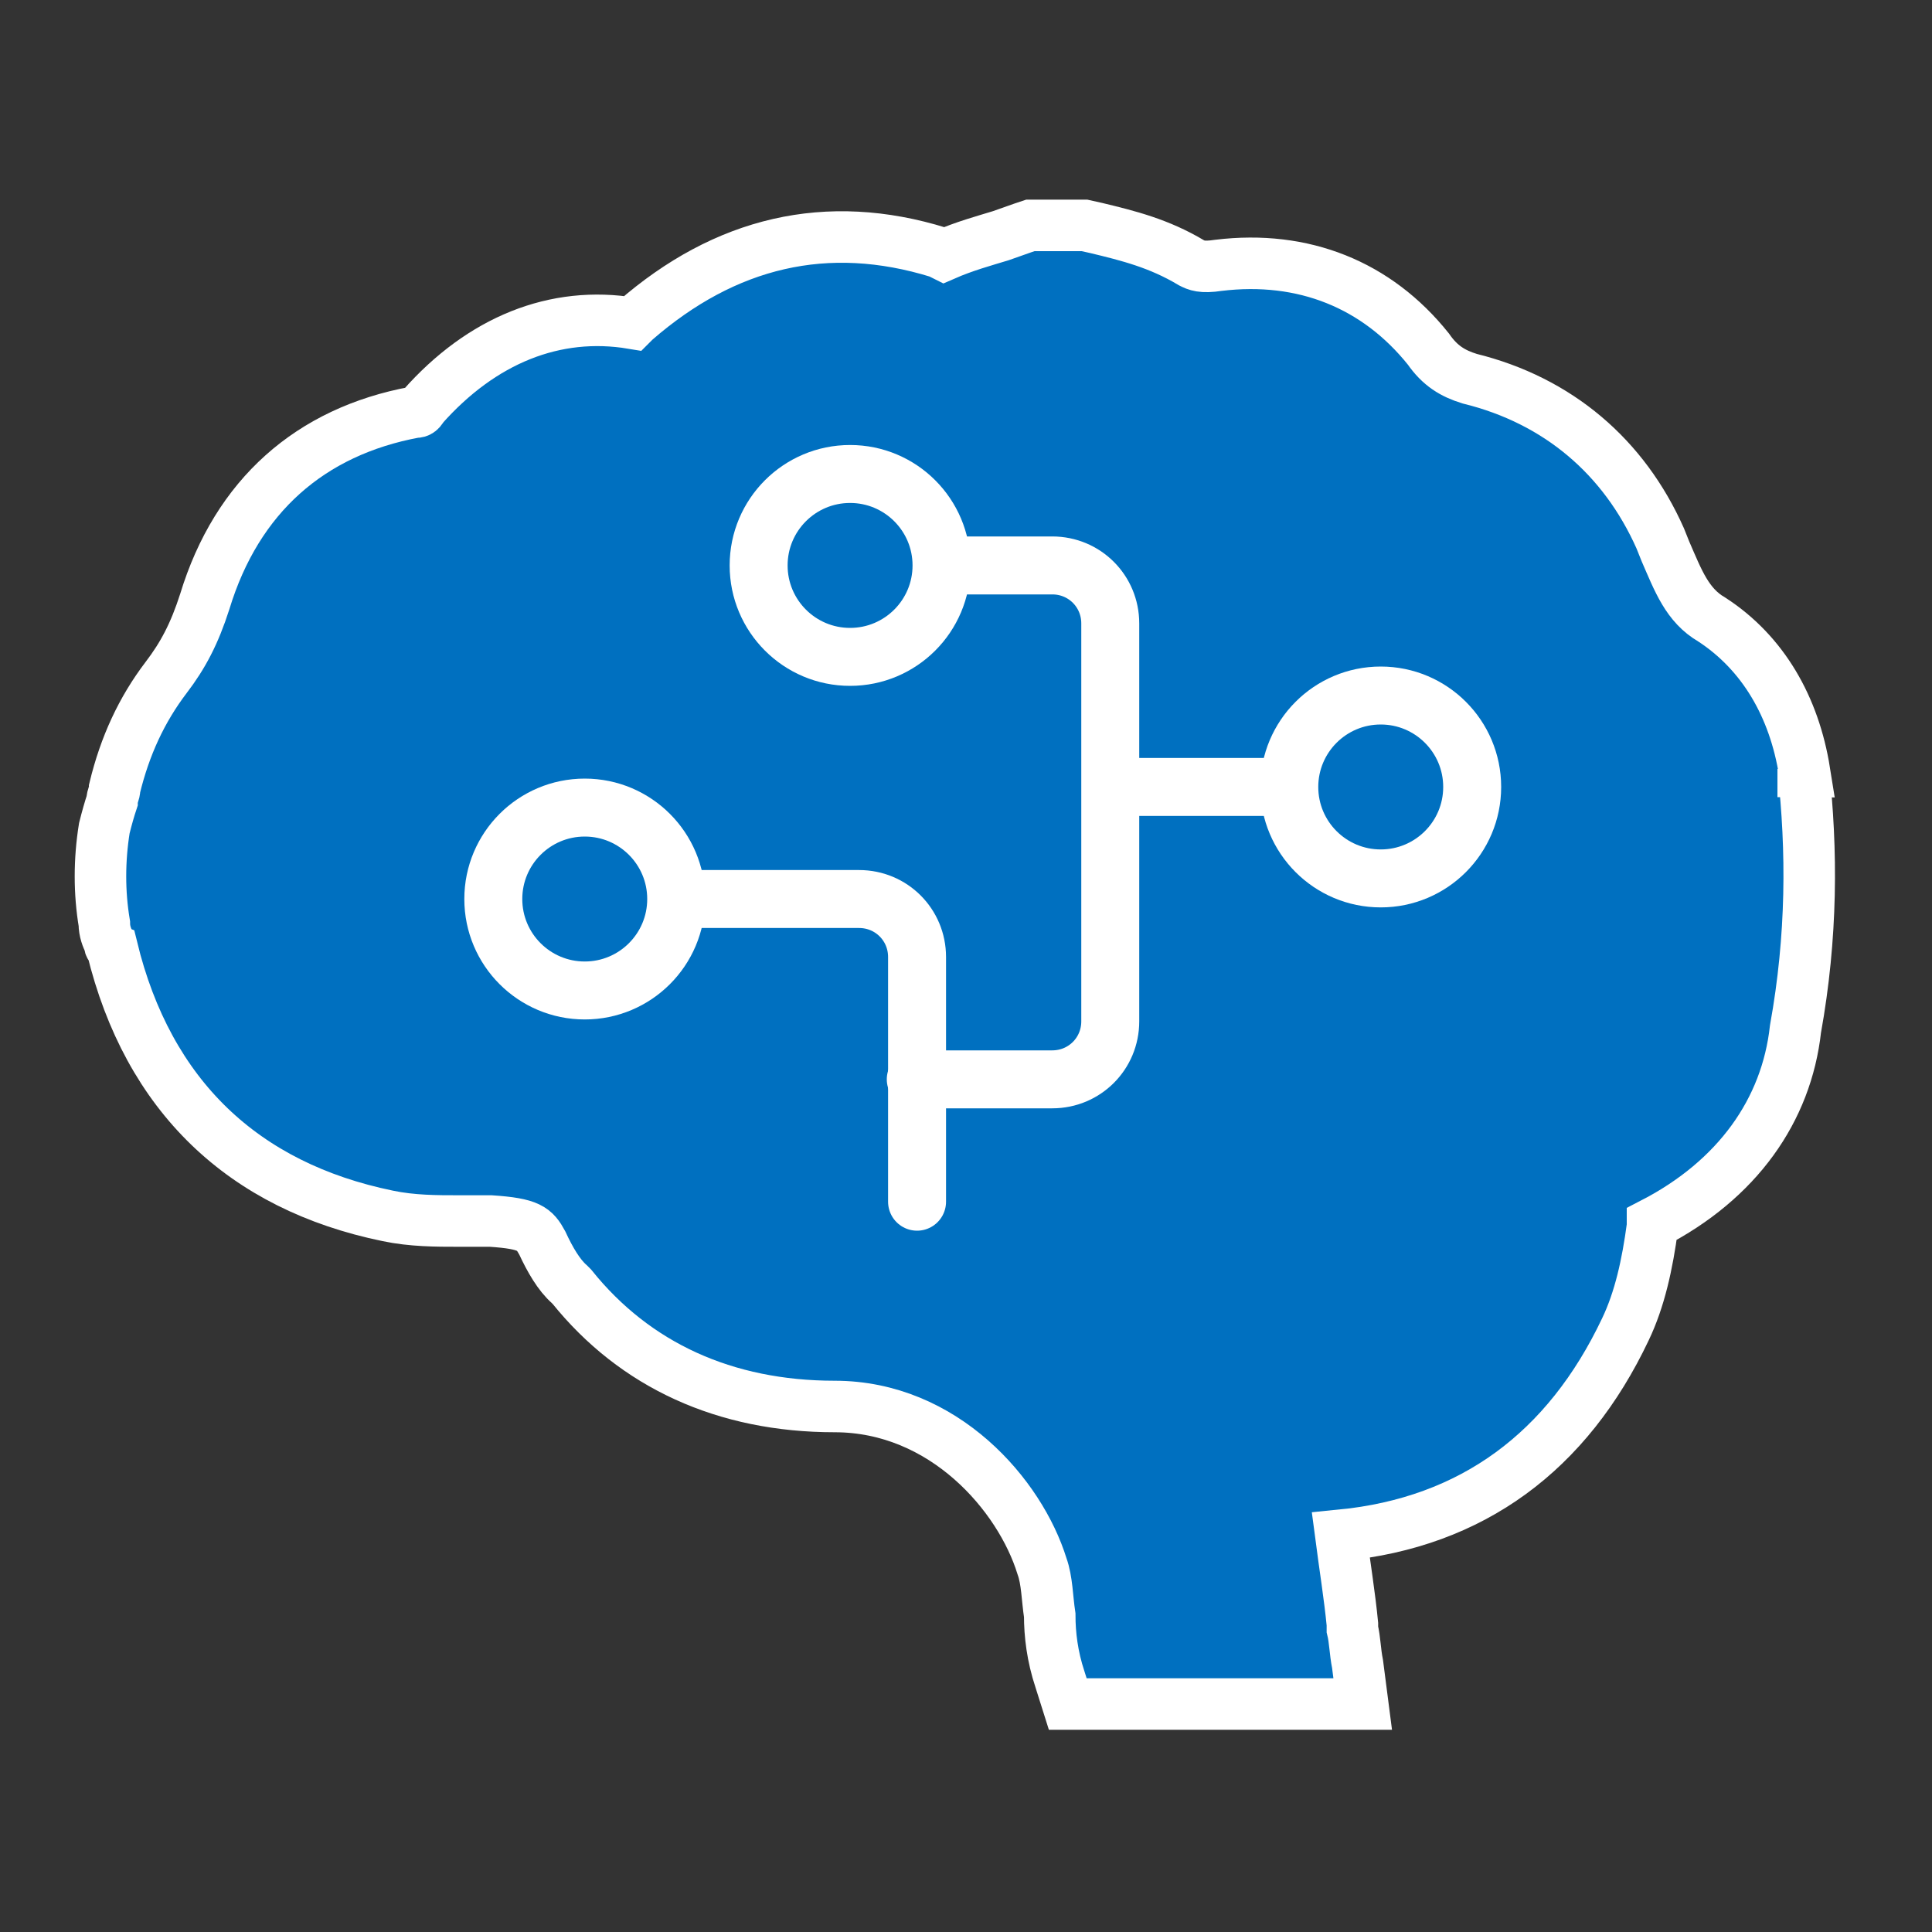 <?xml version="1.0" encoding="UTF-8"?>
<svg id="_图层_1" xmlns="http://www.w3.org/2000/svg" xmlns:v="http://schemas.microsoft.com/visio/2003/SVGExtensions/" xmlns:ev="http://www.w3.org/2001/xml-events" version="1.1" viewBox="0 0 150 150">
  <rect x="0" y="0" width="150" height="150" fill="#333333" stroke="none"/>
  <!-- Generator: Adobe Illustrator 29.0.1, SVG Export Plug-In . SVG Version: 2.1.0 Build 192)  -->
  <defs>
    <style>
      .st0 {
        fill-rule: evenodd;
        stroke-miterlimit: 10;
        stroke-width: 4px;
      }

      .st0, .st1, .st2 {
        stroke: #fff;
      }

      .st0, .st2 {
        fill: #0070c0;
      }

      .st1 {
        fill: none;
      }

      .st1, .st2 {
        stroke-linecap: round;
        stroke-linejoin: round;
        stroke-width: 4.5px;
      }
    </style>
  </defs>
  <v:documentProperties v:langID="2052" v:viewMarkup="false"/>
  <v:pageProperties v:drawingScale="1" v:drawingUnits="19" v:pageScale="1" v:shadowOffsetX="9" v:shadowOffsetY="-9"/>
  <path class="st0" d="M140.1,59.9c-.8-5-3.2-9.2-7.2-11.8-1.9-1.1-2.6-3-3.6-5.3l-.4-1c-2.8-6.3-7.9-10.7-14.8-12.4-1.3-.4-2.3-1-3.2-2.3-4-5-9.7-7.3-16.3-6.5-1.3.2-1.7,0-2.1-.2-2.5-1.5-4.9-2.1-7.4-2.7l-.9-.2h-4.2l-.6.2-1.7.6c-1.3.4-2.8.8-4.4,1.5l-.4-.2c-8.7-2.7-16.6-.8-23.6,5.3l-.2.2c-6-1-11.7,1.3-16.3,6.5-.2.4-.4.4-.6.4-8.1,1.5-13.8,6.5-16.3,14.7-.8,2.5-1.7,4.2-3,5.9-1.9,2.5-3.2,5.3-4,8.6,0,.4-.2.6-.2,1-.2.6-.4,1.3-.6,2.1-.4,2.5-.4,5,0,7.4,0,.6.2,1.1.4,1.5,0,.1,0,.3.2.4,2.8,11.5,10.2,18.5,21.4,20.8,1.9.4,3.8.4,5.5.4h2.5c3,.2,3.4.6,4,1.7.6,1.3,1.3,2.5,2.1,3.2l.2.2c4.9,6.1,11.9,9.3,20.4,9.3s14.4,6.9,16.1,12.4c.4,1.1.4,2.5.6,3.8,0,1.5.2,3.2.8,5l.6,1.9h22.9l-.4-3.1c-.2-1-.2-1.9-.4-2.7v-.4c-.2-2.1-.6-4.6-.9-6.9,10.2-1,17.6-6.5,22.1-16,1.1-2.3,1.7-5,2.1-8v-.2c6.6-3.4,10.4-8.8,11.1-15.1,1.3-7.2,1.3-13.9.6-20.2v.2Z"/>
  <path class="st1" d="M66,43.9h15.7c2.5,0,4.5,2,4.5,4.5v30.9c0,2.5-2,4.5-4.5,4.5h-10.6"/>
  <path class="st1" d="M45.4,69.8h21.3c2.5,0,4.5,2,4.5,4.5v19"/>
  <path class="st1" d="M86.3,61.1h20.9"/>
  <circle class="st2" cx="66" cy="43.9" r="7.1"/>
  <circle class="st2" cx="107.2" cy="61.1" r="7.1"/>
  <circle class="st2" cx="45.4" cy="69.8" r="7.1"/>
</svg>